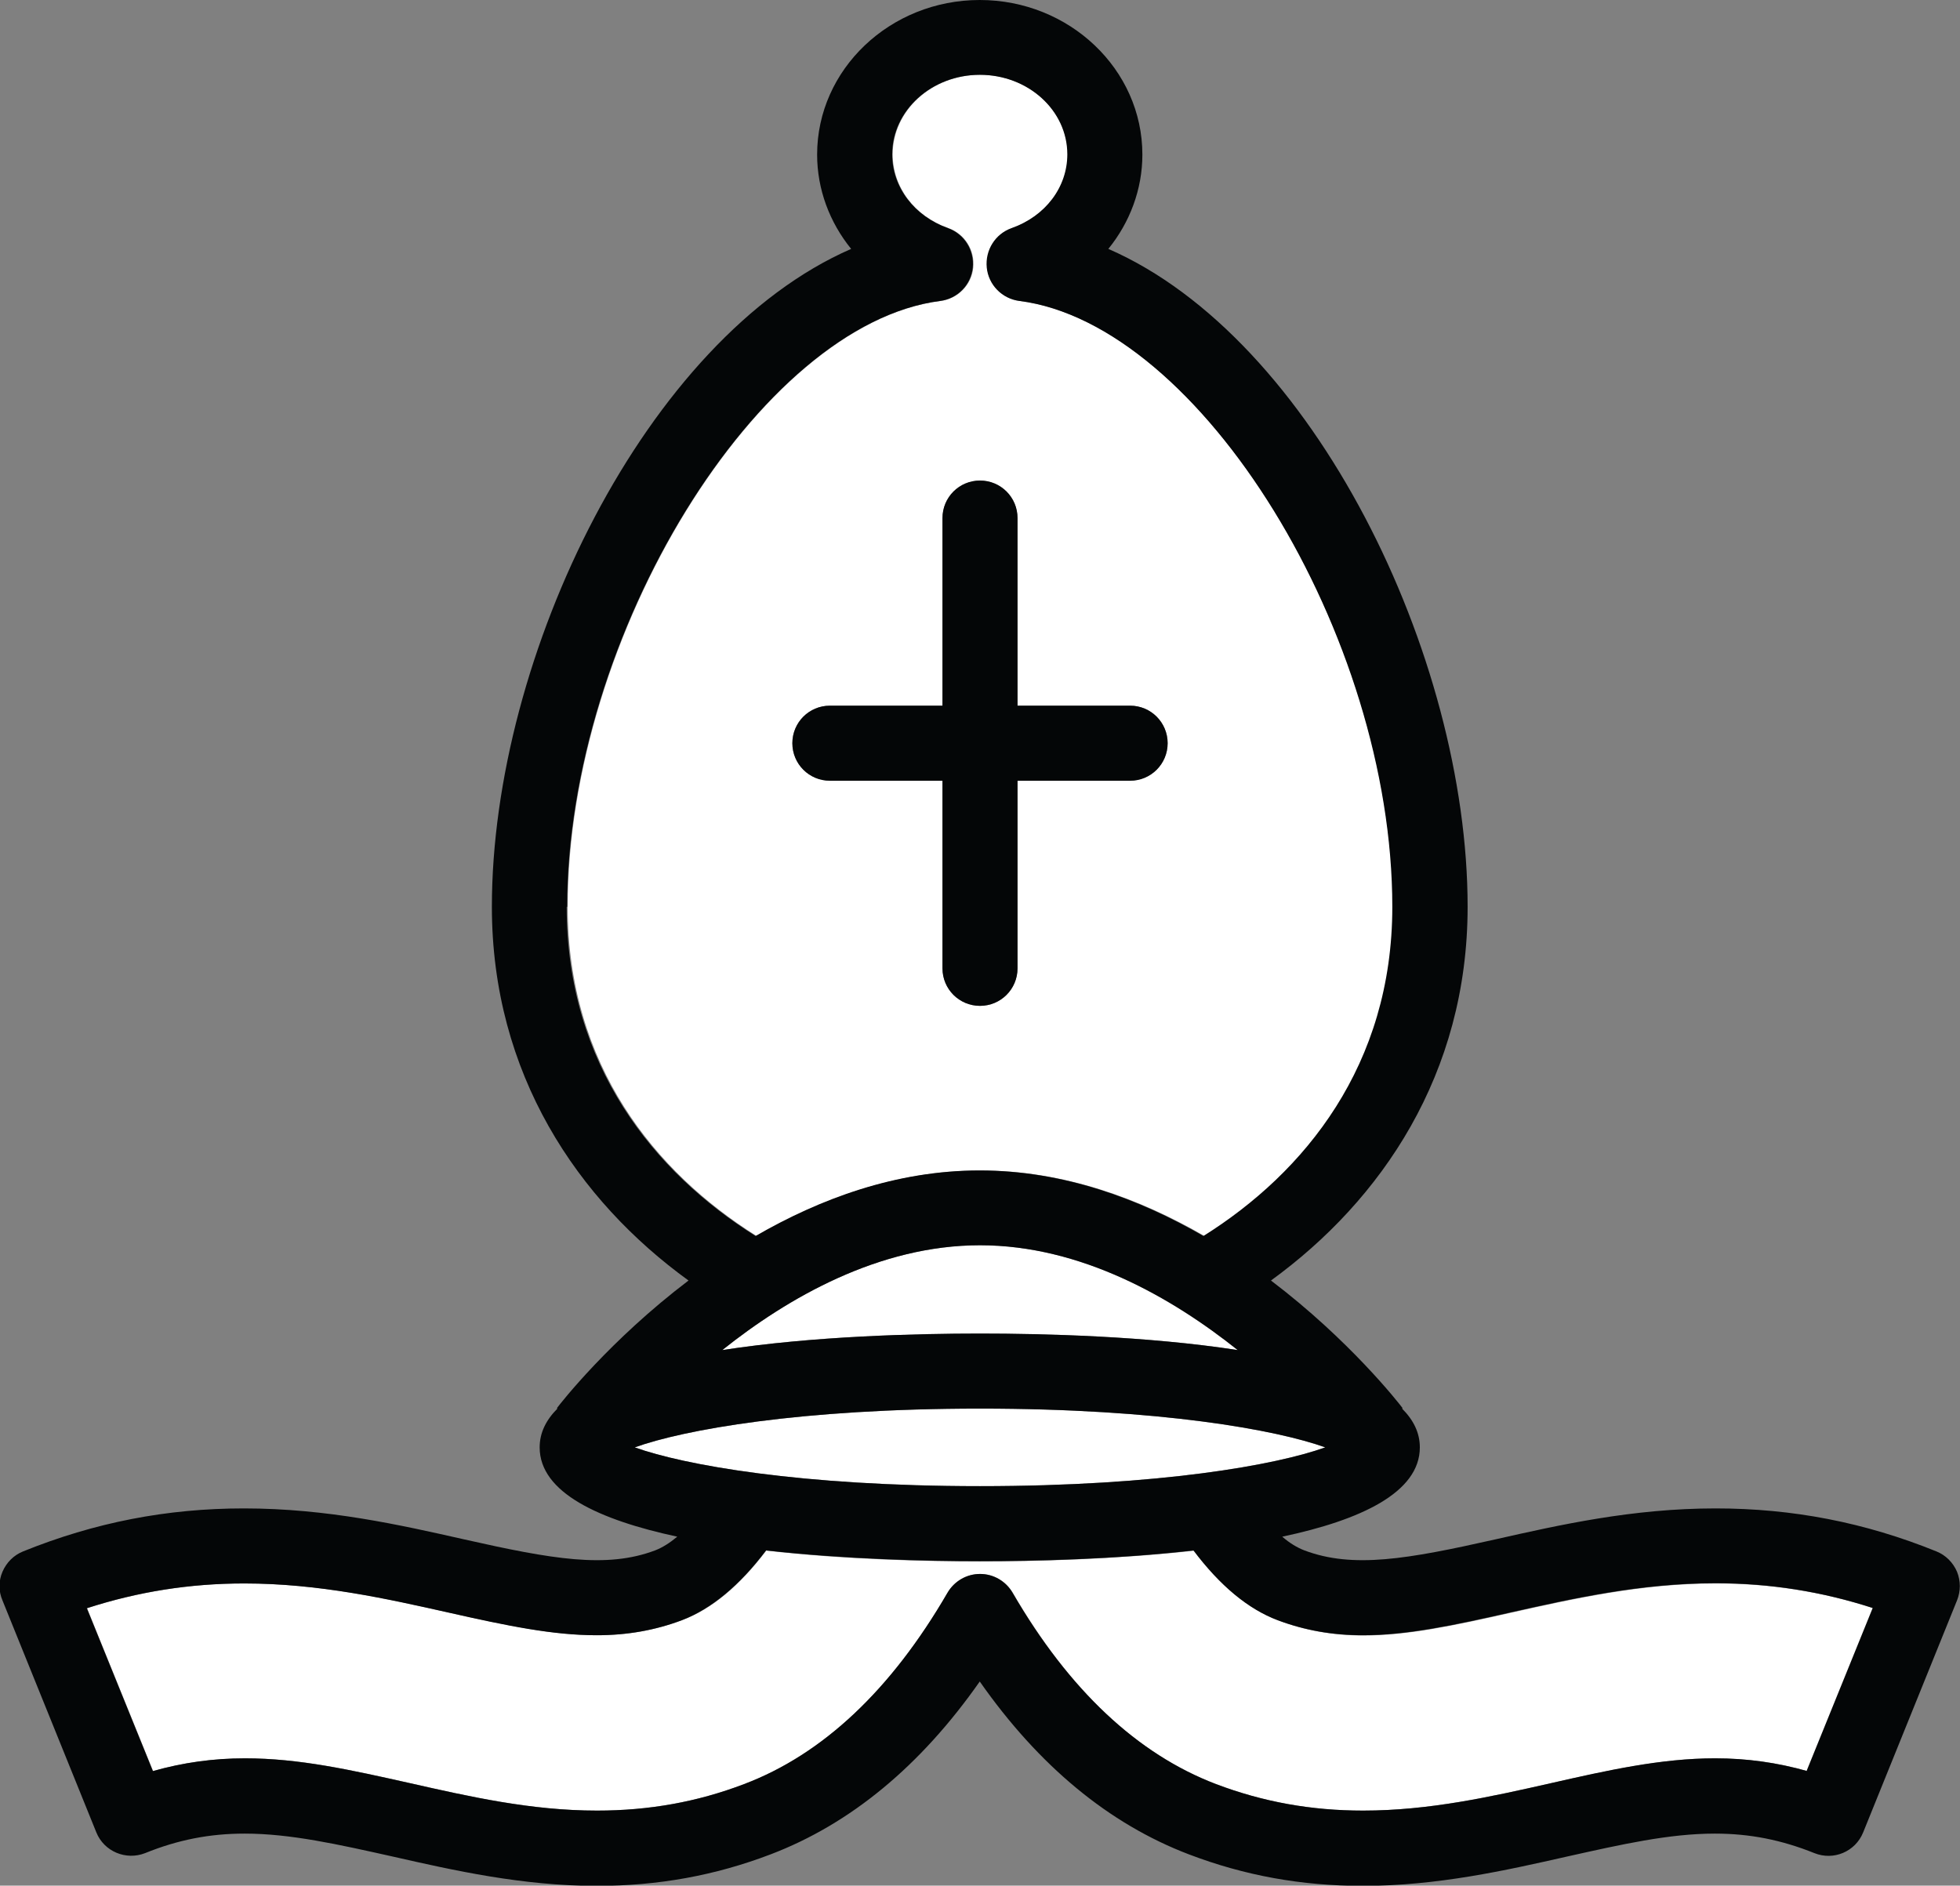 <?xml version="1.0" encoding="UTF-8"?>
<svg id="_ÎÓÈ_1" data-name="—ÎÓÈ_1" xmlns="http://www.w3.org/2000/svg" viewBox="0 0 78.34 75.38">
  <rect x="0" y="0" width="78.34" height="75.38" fill="#808080" stroke="none"/>
  <defs>
    <style>
      .cls-1 {
        fill: #040607;
      }

      .cls-1, .cls-2 {
        stroke-width: 0px;
      }

      .cls-2 {
        fill: #fff;
      }
    </style>
  </defs>
  <path class="cls-2" d="M55.67,36.25c0-10.85-7.67-23.3-14.91-24.22-.69-.09-1.23-.64-1.3-1.33-.07-.69.33-1.34.99-1.58,1.35-.48,2.23-1.64,2.23-2.95,0-1.75-1.57-3.18-3.5-3.18s-3.5,1.42-3.5,3.18c0,1.31.87,2.47,2.23,2.95.65.23,1.06.88.99,1.58-.07.69-.61,1.24-1.3,1.33-7.25.92-14.91,13.37-14.91,24.22,0,6.33,3.5,10.62,7.55,13.16,2.56-1.48,5.6-2.62,8.95-2.62s6.39,1.14,8.95,2.62c4.05-2.54,7.55-6.83,7.55-13.16ZM45.17,31.21h-4.5v7.5c0,.83-.67,1.5-1.5,1.5s-1.5-.67-1.5-1.5v-7.5h-4.5c-.83,0-1.5-.67-1.5-1.5s.67-1.5,1.5-1.5h4.5v-7.5c0-.83.67-1.5,1.5-1.5s1.5.67,1.5,1.5v7.5h4.5c.83,0,1.5.67,1.5,1.5s-.67,1.5-1.5,1.5Z"/>
  <path class="cls-2" d="M30.63,61.98c-1.06,1.41-2.19,2.35-3.37,2.79-1.07.4-2.18.6-3.4.6-1.74,0-3.56-.38-5.94-.91-2.42-.55-5.16-1.16-8.15-1.16-2.18,0-4.25.33-6.29.99l2.64,6.51c1.2-.34,2.41-.51,3.68-.51,2.16,0,4.21.46,6.58.99,2.39.54,4.85,1.1,7.49,1.1,2.08,0,4-.35,5.88-1.06,3.14-1.2,5.88-3.77,8.13-7.65.27-.46.76-.75,1.3-.75s1.03.29,1.3.75c2.25,3.88,4.98,6.46,8.13,7.65,1.88.72,3.81,1.06,5.88,1.06,2.64,0,5.1-.56,7.48-1.09,2.28-.51,4.42-1,6.59-1,1.27,0,2.48.17,3.68.51l2.64-6.51c-2.04-.66-4.11-.99-6.29-.99-2.99,0-5.73.62-8.15,1.16-2.38.54-4.2.92-5.94.92-1.22,0-2.34-.2-3.4-.6-1.18-.45-2.31-1.39-3.37-2.79-3.14.35-6.41.43-8.54.43s-5.4-.07-8.54-.43Z"/>
  <path class="cls-2" d="M39.17,49.78c-4.04,0-7.68,2.1-10.3,4.19,3.63-.56,7.77-.66,10.3-.66s6.68.1,10.3.66c-2.62-2.09-6.26-4.19-10.3-4.19Z"/>
  <path class="cls-2" d="M25.37,57.86c1.94.7,6.61,1.55,13.8,1.55s11.85-.85,13.8-1.55c-1.94-.7-6.6-1.55-13.8-1.55s-11.85.85-13.8,1.55Z"/>
  <path class="cls-1" d="M77.4,62.02c-2.86-1.16-5.75-1.72-8.83-1.72-3.32,0-6.24.66-8.81,1.24-3.51.79-5.68,1.17-7.62.44-.29-.11-.59-.29-.89-.55,3.12-.66,5.5-1.76,5.5-3.57,0-.59-.26-1.1-.71-1.55l.02-.02c-.15-.2-2.11-2.71-5.26-5.1,4.42-3.21,7.86-8.26,7.86-14.94,0-10.05-6.17-22.73-14.36-26.3.86-1.06,1.36-2.38,1.36-3.77,0-3.41-2.92-6.18-6.5-6.18s-6.5,2.77-6.5,6.18c0,1.39.5,2.71,1.36,3.77-8.19,3.57-14.36,16.25-14.36,26.3,0,6.69,3.44,11.74,7.86,14.94-3.15,2.39-5.11,4.9-5.26,5.1l.02.02c-.45.45-.71.96-.71,1.55,0,1.81,2.38,2.9,5.5,3.57-.3.25-.6.44-.89.55-1.94.73-4.11.35-7.62-.44-2.57-.58-5.48-1.24-8.81-1.24-3.08,0-5.96.56-8.83,1.72-.37.15-.66.44-.82.81-.16.37-.16.78,0,1.15l3.75,9.27c.31.77,1.19,1.13,1.95.83,1.31-.53,2.57-.78,3.98-.78,1.83,0,3.73.43,5.93.92,2.42.55,5.17,1.17,8.14,1.17,2.45,0,4.72-.41,6.95-1.26,3.2-1.22,6-3.54,8.36-6.91,2.36,3.37,5.16,5.69,8.36,6.91,2.23.85,4.5,1.26,6.95,1.26,2.97,0,5.72-.62,8.15-1.17,2.2-.49,4.09-.92,5.92-.92,1.4,0,2.66.25,3.98.78.77.31,1.64-.06,1.95-.83l3.75-9.27c.15-.37.15-.78,0-1.15-.16-.37-.45-.66-.82-.81ZM22.67,36.25c0-10.85,7.67-23.3,14.91-24.22.69-.09,1.23-.64,1.3-1.33.07-.69-.33-1.34-.99-1.58-1.35-.48-2.23-1.64-2.23-2.95,0-1.75,1.57-3.18,3.5-3.18s3.5,1.42,3.5,3.18c0,1.31-.87,2.47-2.23,2.95-.65.23-1.06.88-.99,1.58.07.69.61,1.24,1.3,1.33,7.25.92,14.91,13.37,14.91,24.22,0,6.33-3.5,10.62-7.55,13.16-2.56-1.48-5.6-2.62-8.95-2.62s-6.39,1.14-8.95,2.62c-4.05-2.54-7.55-6.83-7.55-13.16ZM39.17,49.78c4.04,0,7.68,2.1,10.3,4.19-3.63-.56-7.77-.66-10.3-.66s-6.68.1-10.3.66c2.62-2.09,6.26-4.19,10.3-4.19ZM25.37,57.86c1.94-.7,6.6-1.55,13.8-1.55s11.85.85,13.8,1.55c-1.94.7-6.61,1.55-13.8,1.55s-11.85-.85-13.8-1.55ZM72.23,70.8c-1.2-.34-2.41-.51-3.68-.51-2.16,0-4.31.48-6.59,1-2.38.54-4.84,1.09-7.48,1.09-2.08,0-4-.35-5.88-1.06-3.14-1.2-5.88-3.77-8.13-7.65-.27-.46-.76-.75-1.3-.75s-1.03.29-1.3.75c-2.25,3.88-4.98,6.46-8.13,7.65-1.88.72-3.81,1.06-5.88,1.06-2.64,0-5.1-.56-7.49-1.1-2.37-.53-4.42-.99-6.58-.99-1.27,0-2.48.17-3.68.51l-2.64-6.51c2.04-.66,4.11-.99,6.29-.99,2.99,0,5.73.62,8.15,1.16,2.38.54,4.19.91,5.94.91,1.22,0,2.34-.2,3.4-.6,1.18-.45,2.31-1.39,3.37-2.79,3.14.35,6.41.43,8.54.43s5.4-.07,8.54-.43c1.06,1.41,2.19,2.35,3.37,2.79,1.07.4,2.18.6,3.4.6,1.74,0,3.56-.38,5.94-.92,2.42-.54,5.16-1.16,8.15-1.16,2.18,0,4.25.33,6.29.99l-2.64,6.51Z"/>
  <path class="cls-1" d="M40.67,38.71v-7.5h4.5c.83,0,1.5-.67,1.5-1.5s-.67-1.5-1.5-1.5h-4.5v-7.5c0-.83-.67-1.5-1.5-1.5s-1.5.67-1.5,1.5v7.5h-4.5c-.83,0-1.5.67-1.5,1.5s.67,1.5,1.5,1.5h4.5v7.5c0,.83.67,1.5,1.5,1.5s1.5-.67,1.5-1.5Z"/>
</svg>